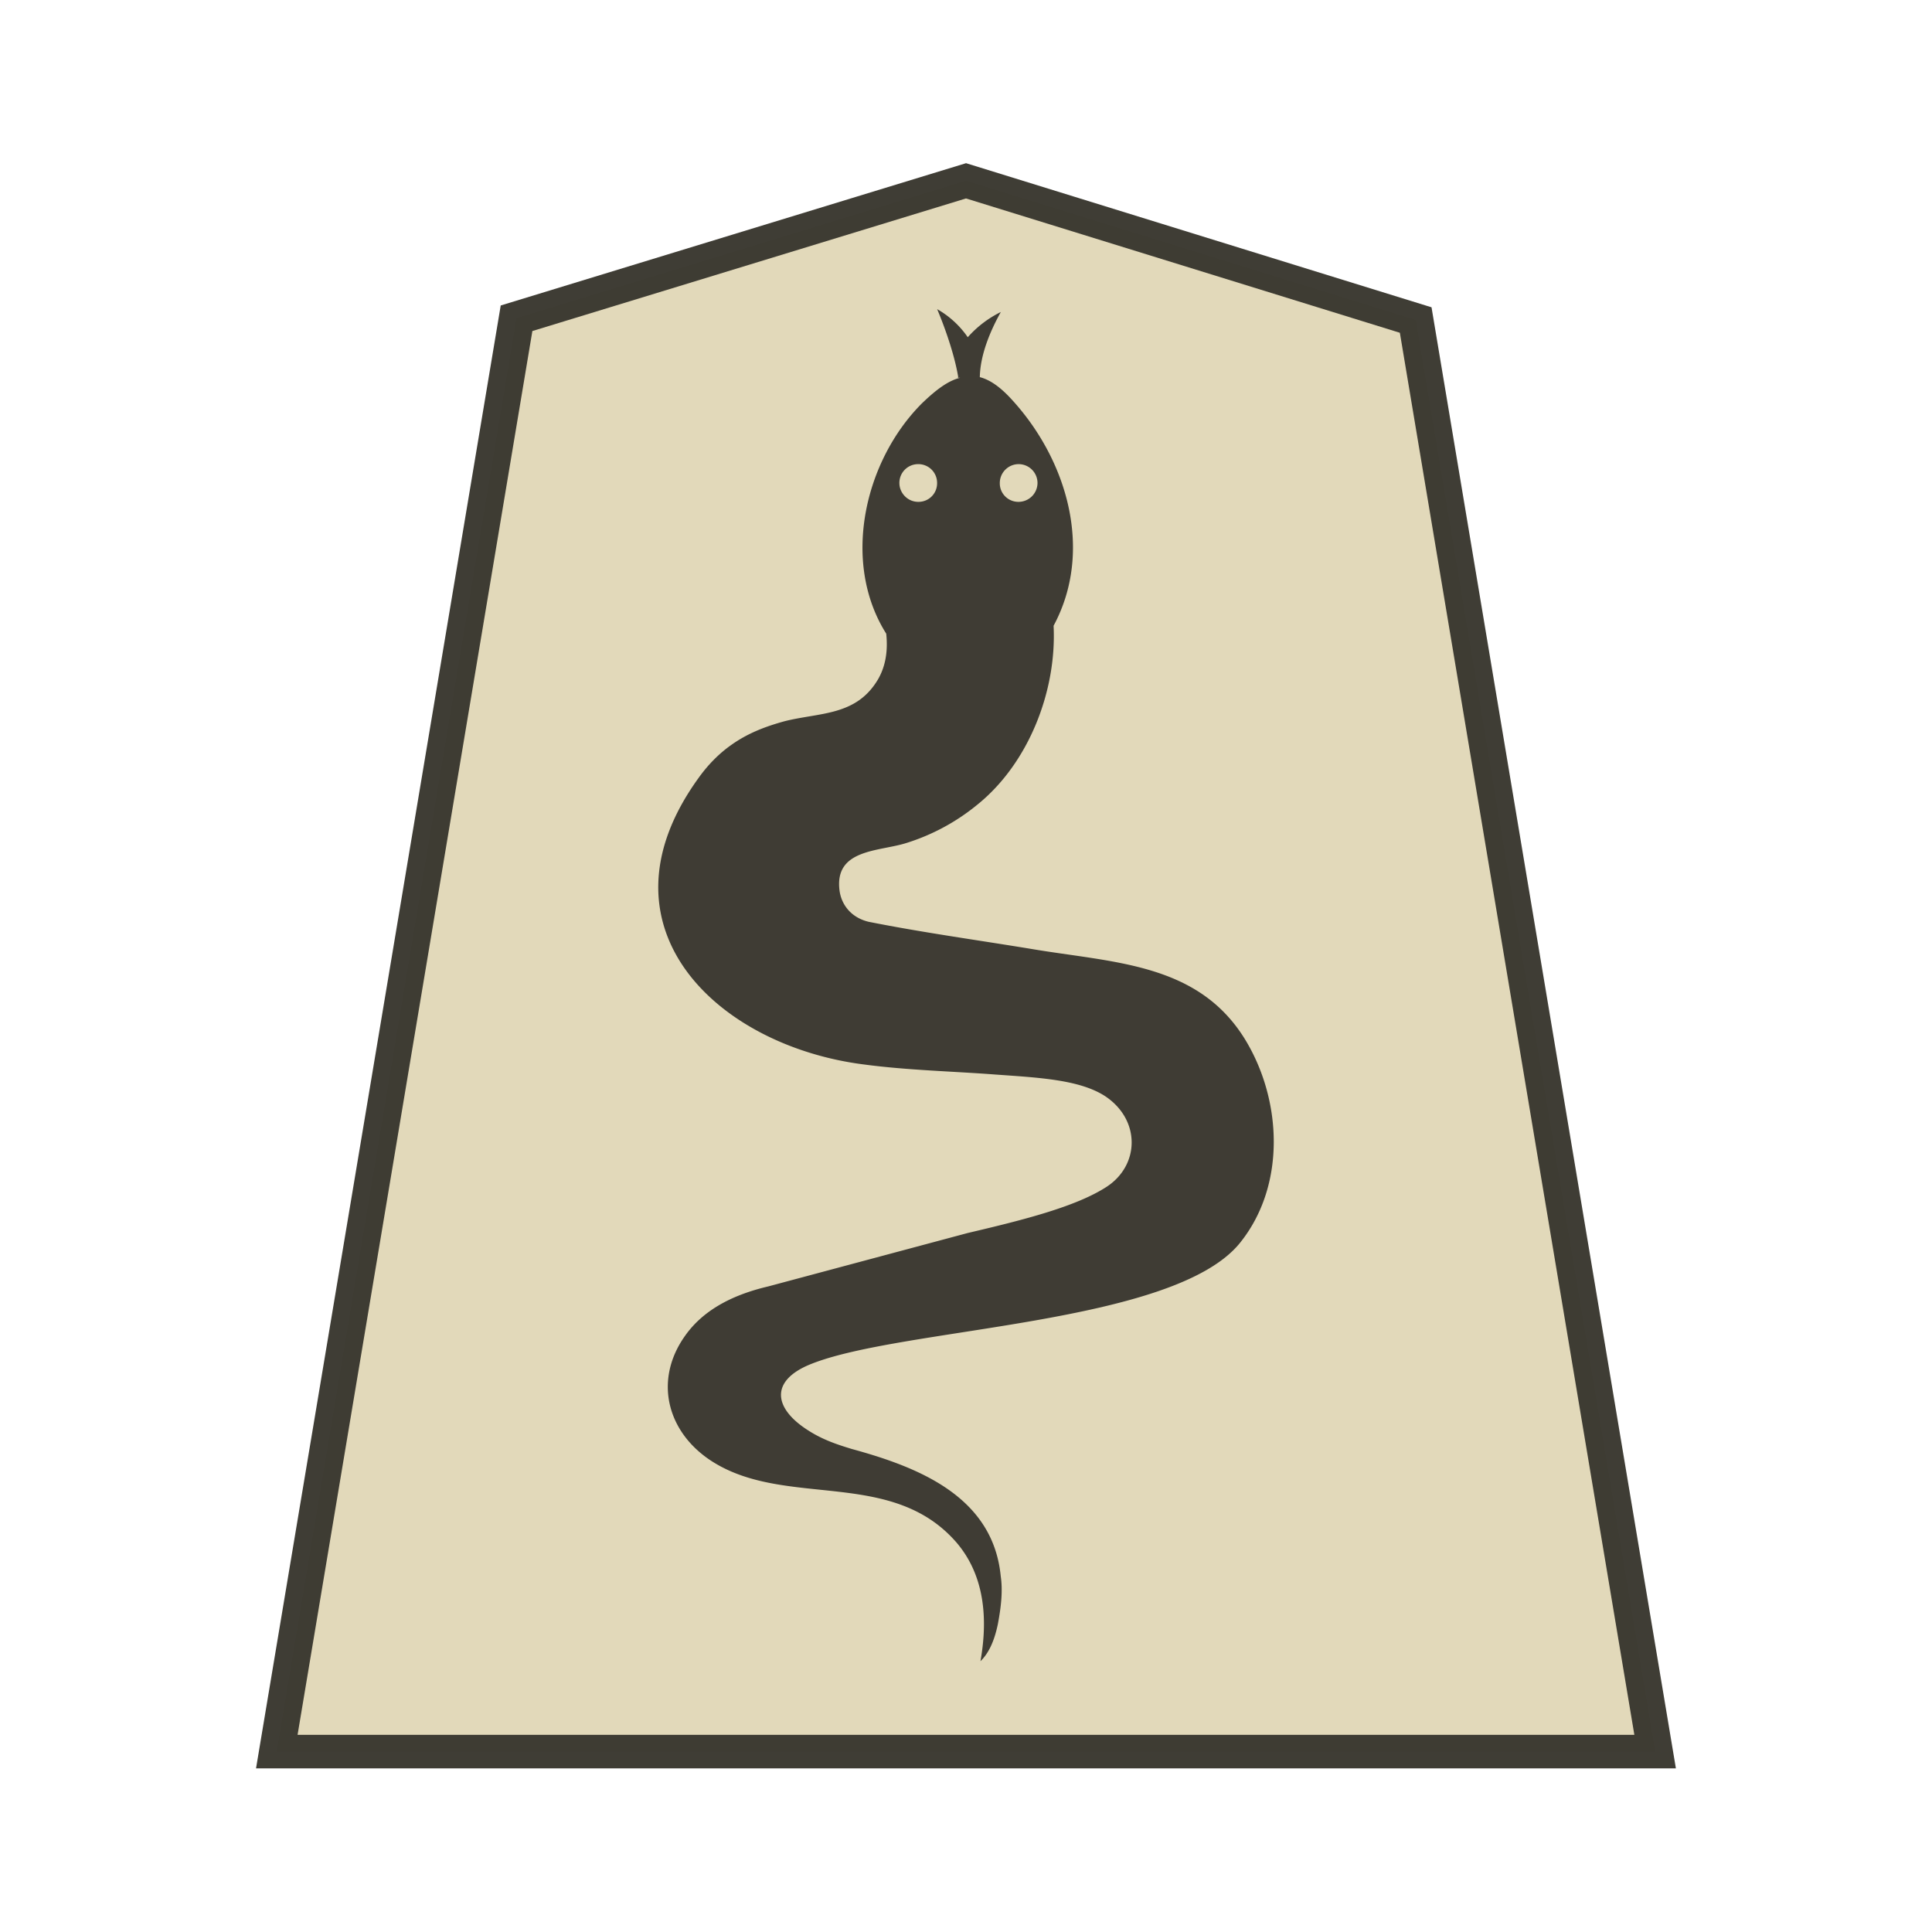 <svg xmlns="http://www.w3.org/2000/svg" width="52.157" height="52.157">
    <path fill="#e2d9ba" stroke="#38362e" stroke-opacity=".973" d="m-11.427 7.439-12.666 4.1-6.756 42.757H7.992L1.245 11.592Z" opacity=".99" transform="matrix(.958 0 0 .905 37.026 -1.851)"/>
    <path fill="#38362e" fill-opacity=".957" fill-rule="evenodd" d="M25.86 10.198h.06c-.336.084-.662.336-1.03.69-1.556 1.556-2.184 4.287-.965 6.219.05.47-.02.883-.22 1.23-.586.993-1.554.892-2.515 1.131-.528.144-1.005.327-1.45.644-.326.23-.623.528-.883.892-2.91 4.026.519 7.242 4.483 7.735 1.157.154 2.39.183 3.523.269 1.163.084 2.279.134 2.974.586.962.643.931 1.869.031 2.45-.816.527-2.206.883-3.744 1.243l-5.385 1.442c-1.024.24-1.777.672-2.241 1.328-.864 1.207-.49 2.633.749 3.41 2 1.254 4.834.163 6.579 2.18.662.778.883 1.848.643 3.199.22-.211.374-.538.47-1.003.09-.48.135-.903.077-1.294-.212-2.162-2.247-2.947-4.025-3.433-.374-.115-.768-.24-1.172-.5-.94-.595-1.043-1.344.07-1.79 2.475-.997 9.797-1.051 11.588-3.275 1.246-1.55 1.136-3.856.134-5.493-1.273-2.068-3.543-2.063-5.785-2.443-1.46-.24-2.922-.441-4.376-.73-.48-.115-.74-.47-.787-.854-.135-1.11 1.056-1.041 1.79-1.268a5.7 5.7 0 0 0 1.937-1.044c1.38-1.115 2.141-3.066 2.053-4.826 1.088-2.021.374-4.495-1.166-6.147-.297-.317-.566-.5-.835-.567h.01c.01-.585.269-1.224.567-1.756a2.9 2.9 0 0 0-.893.681 2.5 2.5 0 0 0-.826-.758c.25.595.48 1.297.567 1.826zm1.64 2.332a.51.51 0 0 0-.509.508.5.5 0 0 0 .51.51.513.513 0 0 0 .508-.51.51.51 0 0 0-.509-.508m-2.711 0a.506.506 0 0 0-.509.508c0 .27.221.51.509.51a.5.5 0 0 0 .509-.51.505.505 0 0 0-.509-.508" class="0_VERTICALMOVER-1_svg__st0" clip-rule="evenodd"/>
</svg>
